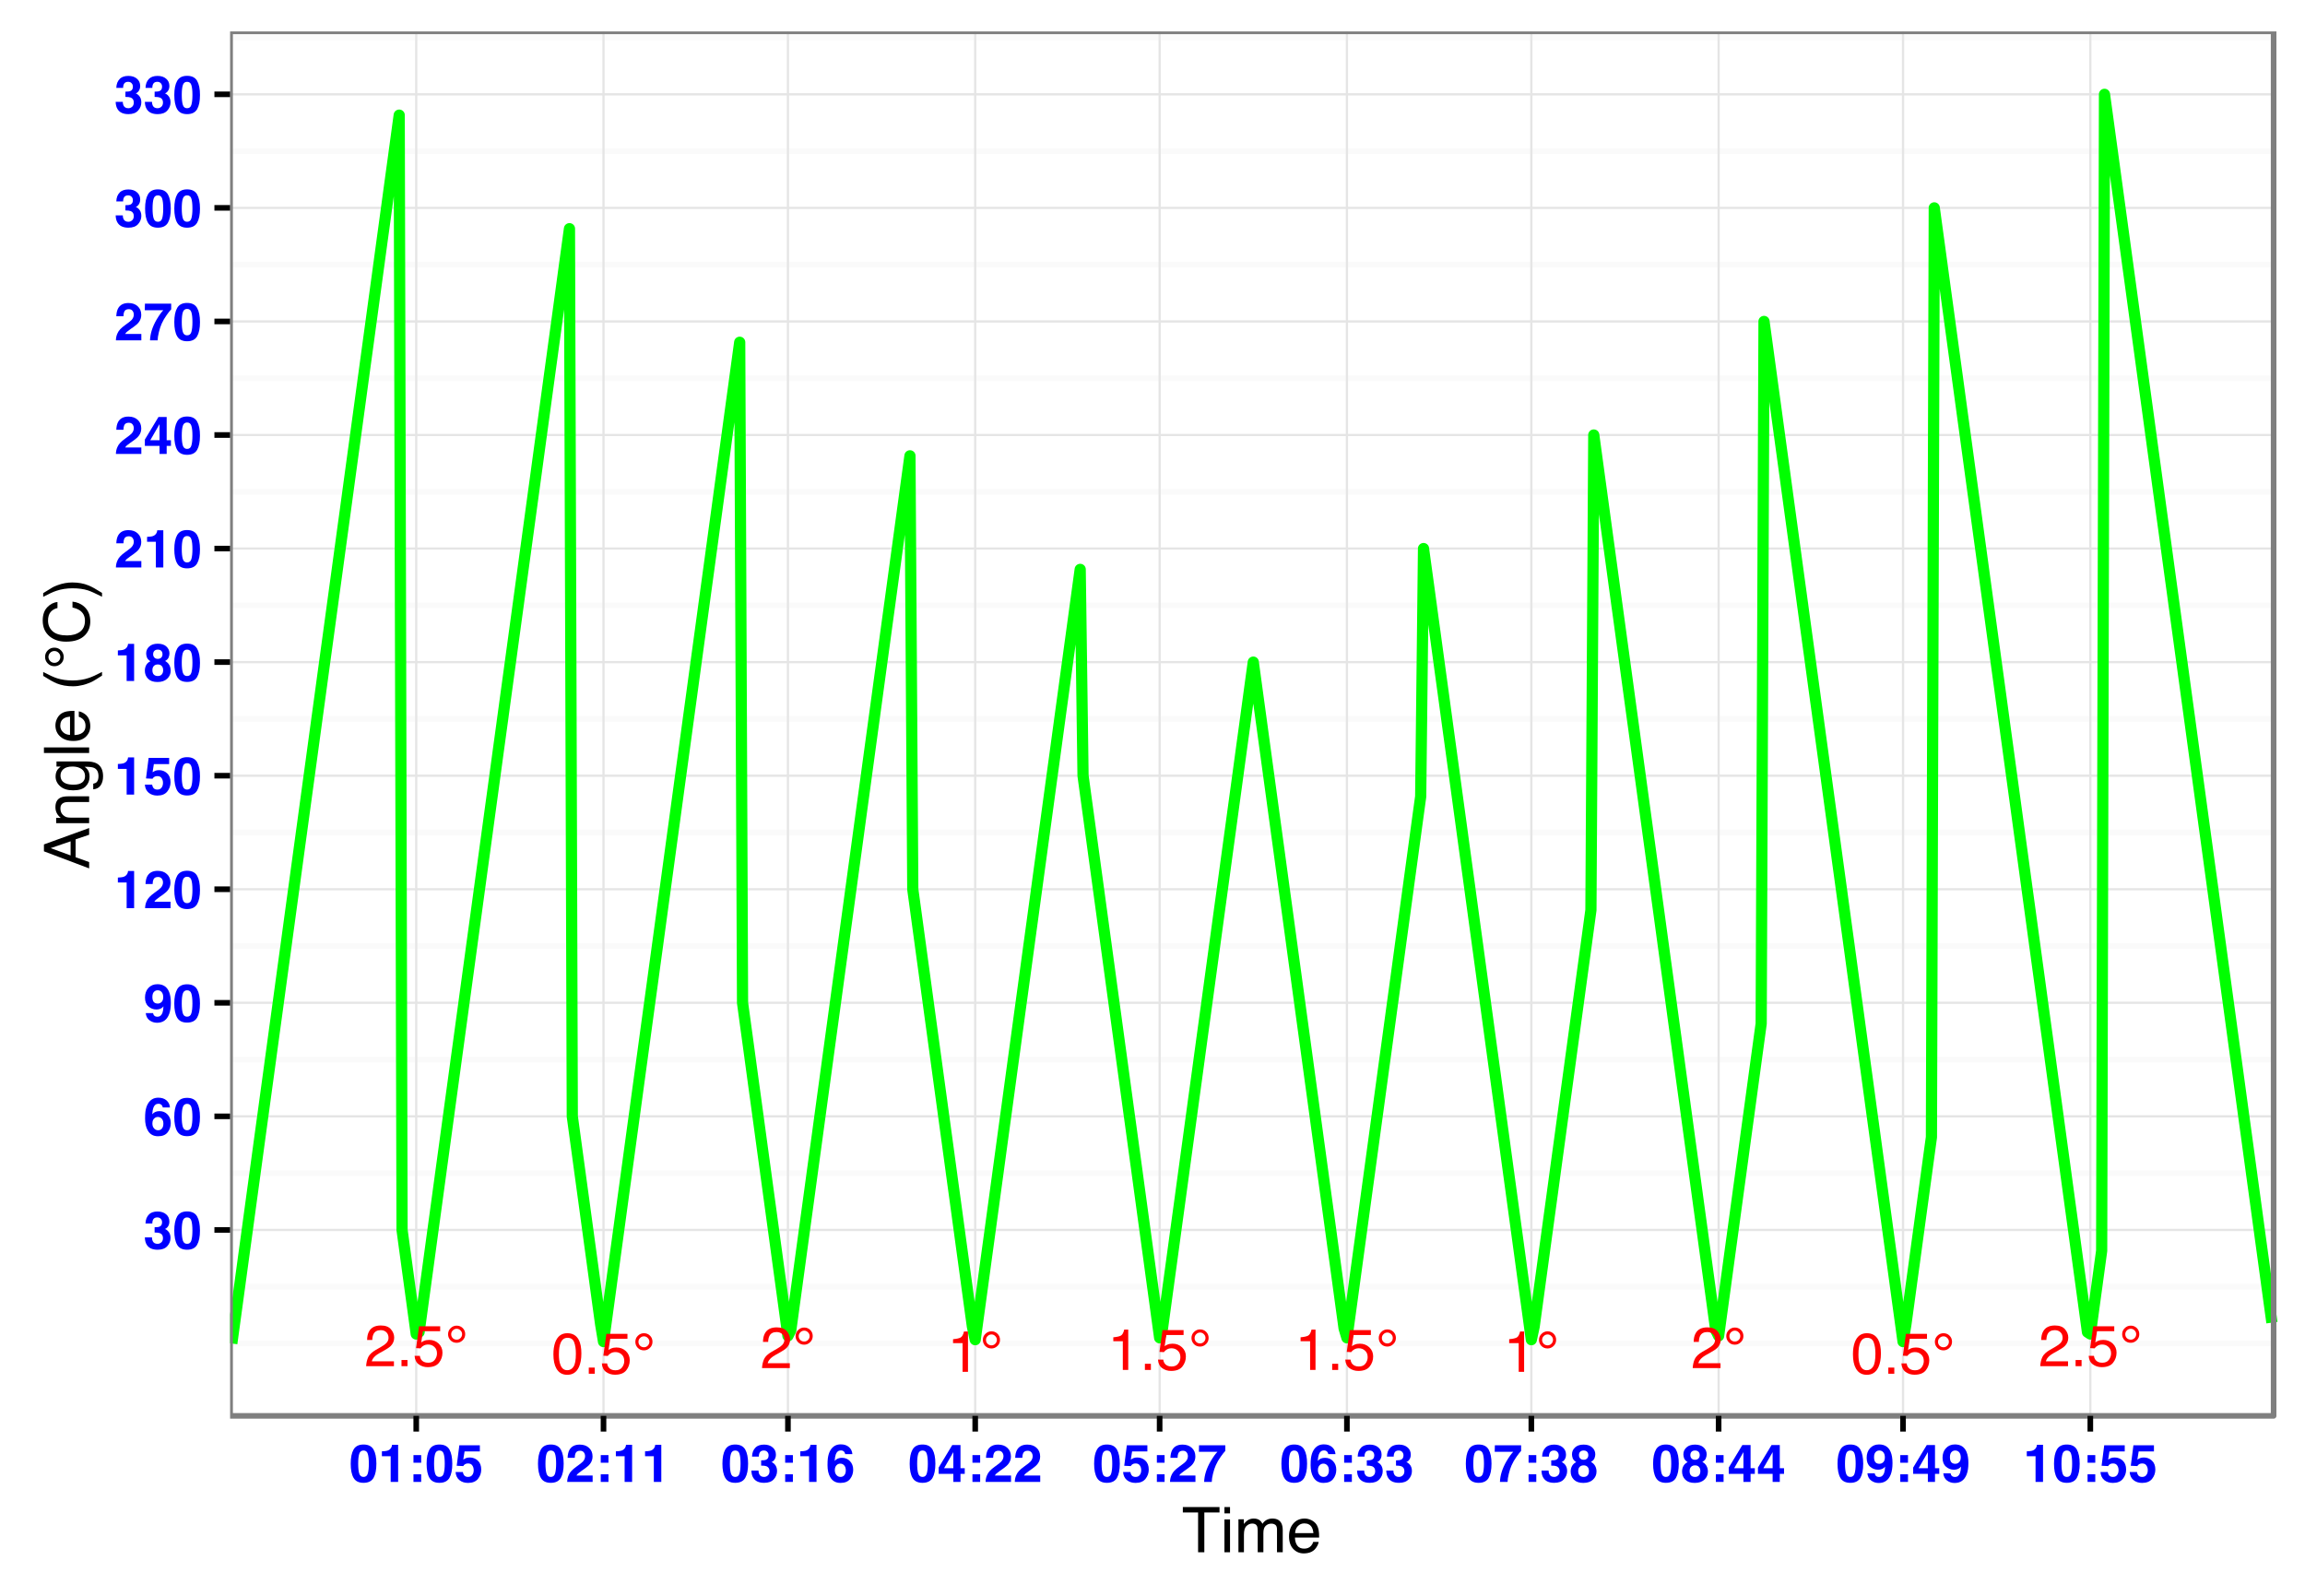 <?xml version="1.0" encoding="UTF-8"?>
<svg xmlns="http://www.w3.org/2000/svg" xmlns:xlink="http://www.w3.org/1999/xlink" width="439pt" height="304pt" viewBox="0 0 439 304" version="1.1">
<defs>
<g>
<symbol overflow="visible" id="glyph0-0">
<path style="stroke:none;" d="M 0.359 0 L 0.359 -7.922 L 6.641 -7.922 L 6.641 0 Z M 5.656 -1 L 5.656 -6.938 L 1.344 -6.938 L 1.344 -1 Z "/>
</symbol>
<symbol overflow="visible" id="glyph0-1">
<path style="stroke:none;" d="M 0.344 0 C 0.383 -0.664 0.52 -1.242 0.75 -1.734 C 0.988 -2.223 1.457 -2.672 2.156 -3.078 L 3.188 -3.672 C 3.656 -3.941 3.984 -4.176 4.172 -4.375 C 4.461 -4.664 4.609 -5.004 4.609 -5.391 C 4.609 -5.836 4.473 -6.191 4.203 -6.453 C 3.93 -6.723 3.57 -6.859 3.125 -6.859 C 2.457 -6.859 2 -6.609 1.75 -6.109 C 1.613 -5.836 1.535 -5.461 1.516 -4.984 L 0.531 -4.984 C 0.539 -5.66 0.664 -6.207 0.906 -6.625 C 1.32 -7.375 2.066 -7.75 3.141 -7.75 C 4.016 -7.75 4.656 -7.508 5.062 -7.031 C 5.477 -6.551 5.688 -6.02 5.688 -5.438 C 5.688 -4.82 5.469 -4.289 5.031 -3.844 C 4.781 -3.594 4.328 -3.285 3.672 -2.922 L 2.938 -2.516 C 2.582 -2.316 2.305 -2.129 2.109 -1.953 C 1.742 -1.641 1.516 -1.297 1.422 -0.922 L 5.641 -0.922 L 5.641 0 Z "/>
</symbol>
<symbol overflow="visible" id="glyph0-2">
<path style="stroke:none;" d="M 0.938 -1.172 L 2.078 -1.172 L 2.078 0 L 0.938 0 Z "/>
</symbol>
<symbol overflow="visible" id="glyph0-3">
<path style="stroke:none;" d="M 1.359 -1.969 C 1.43 -1.414 1.691 -1.031 2.141 -0.812 C 2.367 -0.707 2.633 -0.656 2.938 -0.656 C 3.508 -0.656 3.93 -0.836 4.203 -1.203 C 4.484 -1.578 4.625 -1.984 4.625 -2.422 C 4.625 -2.961 4.457 -3.379 4.125 -3.672 C 3.801 -3.973 3.41 -4.125 2.953 -4.125 C 2.617 -4.125 2.332 -4.055 2.094 -3.922 C 1.852 -3.797 1.648 -3.617 1.484 -3.391 L 0.641 -3.438 L 1.219 -7.594 L 5.234 -7.594 L 5.234 -6.656 L 1.953 -6.656 L 1.625 -4.516 C 1.801 -4.648 1.973 -4.75 2.141 -4.812 C 2.422 -4.938 2.754 -5 3.141 -5 C 3.848 -5 4.445 -4.77 4.938 -4.312 C 5.426 -3.852 5.672 -3.273 5.672 -2.578 C 5.672 -1.848 5.445 -1.203 5 -0.641 C 4.551 -0.086 3.832 0.188 2.844 0.188 C 2.207 0.188 1.645 0.008 1.156 -0.344 C 0.676 -0.695 0.41 -1.238 0.359 -1.969 Z "/>
</symbol>
<symbol overflow="visible" id="glyph0-4">
<path style="stroke:none;" d="M 2.234 -7.719 C 2.691 -7.719 3.078 -7.562 3.391 -7.25 C 3.703 -6.938 3.859 -6.551 3.859 -6.094 C 3.859 -5.625 3.691 -5.234 3.359 -4.922 C 3.035 -4.609 2.66 -4.453 2.234 -4.453 C 1.754 -4.453 1.359 -4.613 1.047 -4.938 C 0.742 -5.27 0.594 -5.648 0.594 -6.078 C 0.594 -6.535 0.754 -6.922 1.078 -7.234 C 1.398 -7.555 1.785 -7.719 2.234 -7.719 Z M 1.188 -6.078 C 1.188 -5.797 1.285 -5.551 1.484 -5.344 C 1.691 -5.145 1.941 -5.047 2.234 -5.047 C 2.516 -5.047 2.754 -5.145 2.953 -5.344 C 3.16 -5.551 3.266 -5.801 3.266 -6.094 C 3.266 -6.375 3.16 -6.613 2.953 -6.812 C 2.754 -7.02 2.516 -7.125 2.234 -7.125 C 1.953 -7.125 1.707 -7.02 1.5 -6.812 C 1.289 -6.613 1.188 -6.367 1.188 -6.078 Z "/>
</symbol>
<symbol overflow="visible" id="glyph0-5">
<path style="stroke:none;" d="M 2.984 -7.719 C 3.984 -7.719 4.707 -7.305 5.156 -6.484 C 5.5 -5.848 5.672 -4.977 5.672 -3.875 C 5.672 -2.82 5.516 -1.953 5.203 -1.266 C 4.754 -0.285 4.016 0.203 2.984 0.203 C 2.055 0.203 1.363 -0.195 0.906 -1 C 0.531 -1.664 0.344 -2.566 0.344 -3.703 C 0.344 -4.578 0.457 -5.332 0.688 -5.969 C 1.113 -7.133 1.879 -7.719 2.984 -7.719 Z M 2.984 -0.672 C 3.484 -0.672 3.879 -0.895 4.172 -1.344 C 4.473 -1.789 4.625 -2.617 4.625 -3.828 C 4.625 -4.711 4.516 -5.438 4.297 -6 C 4.086 -6.562 3.672 -6.844 3.047 -6.844 C 2.473 -6.844 2.051 -6.57 1.781 -6.031 C 1.52 -5.5 1.391 -4.711 1.391 -3.672 C 1.391 -2.879 1.477 -2.242 1.656 -1.766 C 1.906 -1.035 2.348 -0.672 2.984 -0.672 Z "/>
</symbol>
<symbol overflow="visible" id="glyph0-6">
<path style="stroke:none;" d="M 1.062 -5.469 L 1.062 -6.219 C 1.758 -6.281 2.242 -6.391 2.516 -6.547 C 2.797 -6.711 3.004 -7.094 3.141 -7.688 L 3.906 -7.688 L 3.906 0 L 2.875 0 L 2.875 -5.469 Z "/>
</symbol>
<symbol overflow="visible" id="glyph1-0">
<path style="stroke:none;" d="M 0.75 0 L 0.75 -7.203 L 6.547 -7.203 L 6.547 0 Z M 5.656 -0.906 L 5.656 -6.297 L 1.656 -6.297 L 1.656 -0.906 Z "/>
</symbol>
<symbol overflow="visible" id="glyph1-1">
<path style="stroke:none;" d="M 1.625 -2.172 C 1.625 -1.891 1.672 -1.656 1.766 -1.469 C 1.93 -1.125 2.238 -0.953 2.688 -0.953 C 2.957 -0.953 3.195 -1.047 3.406 -1.234 C 3.613 -1.422 3.719 -1.691 3.719 -2.047 C 3.719 -2.516 3.523 -2.828 3.141 -2.984 C 2.93 -3.066 2.594 -3.109 2.125 -3.109 L 2.125 -4.109 C 2.582 -4.109 2.898 -4.148 3.078 -4.234 C 3.391 -4.367 3.547 -4.645 3.547 -5.062 C 3.547 -5.332 3.461 -5.551 3.297 -5.719 C 3.141 -5.895 2.922 -5.984 2.641 -5.984 C 2.305 -5.984 2.062 -5.879 1.906 -5.672 C 1.758 -5.461 1.688 -5.18 1.688 -4.828 L 0.391 -4.828 C 0.398 -5.18 0.461 -5.516 0.578 -5.828 C 0.691 -6.109 0.867 -6.367 1.109 -6.609 C 1.285 -6.766 1.5 -6.883 1.75 -6.969 C 2.008 -7.062 2.32 -7.109 2.688 -7.109 C 3.363 -7.109 3.906 -6.93 4.312 -6.578 C 4.727 -6.234 4.938 -5.77 4.938 -5.188 C 4.938 -4.77 4.816 -4.414 4.578 -4.125 C 4.422 -3.945 4.254 -3.828 4.078 -3.766 C 4.203 -3.766 4.383 -3.656 4.625 -3.438 C 4.977 -3.102 5.156 -2.648 5.156 -2.078 C 5.156 -1.484 4.945 -0.957 4.531 -0.5 C 4.125 -0.051 3.516 0.172 2.703 0.172 C 1.691 0.172 0.992 -0.156 0.609 -0.812 C 0.398 -1.156 0.285 -1.609 0.266 -2.172 Z "/>
</symbol>
<symbol overflow="visible" id="glyph1-2">
<path style="stroke:none;" d="M 1.734 -3.469 C 1.734 -2.656 1.801 -2.031 1.938 -1.594 C 2.07 -1.164 2.344 -0.953 2.75 -0.953 C 3.164 -0.953 3.438 -1.164 3.562 -1.594 C 3.695 -2.031 3.766 -2.656 3.766 -3.469 C 3.766 -4.32 3.695 -4.953 3.562 -5.359 C 3.438 -5.773 3.164 -5.984 2.75 -5.984 C 2.344 -5.984 2.07 -5.773 1.938 -5.359 C 1.801 -4.953 1.734 -4.32 1.734 -3.469 Z M 2.75 -7.125 C 3.656 -7.125 4.289 -6.805 4.656 -6.172 C 5.02 -5.535 5.203 -4.633 5.203 -3.469 C 5.203 -2.301 5.02 -1.398 4.656 -0.766 C 4.289 -0.141 3.656 0.172 2.75 0.172 C 1.852 0.172 1.223 -0.141 0.859 -0.766 C 0.492 -1.398 0.312 -2.301 0.312 -3.469 C 0.312 -4.633 0.492 -5.535 0.859 -6.172 C 1.223 -6.805 1.852 -7.125 2.75 -7.125 Z "/>
</symbol>
<symbol overflow="visible" id="glyph1-3">
<path style="stroke:none;" d="M 1.703 -2.234 C 1.703 -1.859 1.805 -1.551 2.016 -1.312 C 2.223 -1.07 2.484 -0.953 2.797 -0.953 C 3.109 -0.953 3.352 -1.066 3.531 -1.297 C 3.707 -1.523 3.797 -1.828 3.797 -2.203 C 3.797 -2.617 3.691 -2.938 3.484 -3.156 C 3.285 -3.375 3.039 -3.484 2.75 -3.484 C 2.508 -3.484 2.301 -3.41 2.125 -3.266 C 1.844 -3.055 1.703 -2.711 1.703 -2.234 Z M 3.672 -5.297 C 3.672 -5.41 3.625 -5.535 3.531 -5.672 C 3.383 -5.891 3.16 -6 2.859 -6 C 2.398 -6 2.078 -5.75 1.891 -5.25 C 1.785 -4.969 1.711 -4.551 1.672 -4 C 1.848 -4.207 2.051 -4.359 2.281 -4.453 C 2.508 -4.547 2.77 -4.594 3.062 -4.594 C 3.688 -4.594 4.195 -4.379 4.594 -3.953 C 5 -3.523 5.203 -2.977 5.203 -2.312 C 5.203 -1.656 5.004 -1.07 4.609 -0.562 C 4.223 -0.062 3.613 0.188 2.781 0.188 C 1.883 0.188 1.227 -0.188 0.812 -0.938 C 0.477 -1.52 0.312 -2.27 0.312 -3.188 C 0.312 -3.727 0.332 -4.164 0.375 -4.5 C 0.457 -5.102 0.617 -5.609 0.859 -6.016 C 1.055 -6.359 1.316 -6.633 1.641 -6.844 C 1.973 -7.051 2.367 -7.156 2.828 -7.156 C 3.484 -7.156 4.004 -6.984 4.391 -6.641 C 4.785 -6.305 5.004 -5.859 5.047 -5.297 Z "/>
</symbol>
<symbol overflow="visible" id="glyph1-4">
<path style="stroke:none;" d="M 0.297 -4.594 C 0.297 -5.352 0.516 -5.969 0.953 -6.438 C 1.391 -6.906 1.957 -7.141 2.656 -7.141 C 3.738 -7.141 4.477 -6.66 4.875 -5.703 C 5.102 -5.16 5.219 -4.453 5.219 -3.578 C 5.219 -2.723 5.109 -2.008 4.891 -1.438 C 4.473 -0.344 3.707 0.203 2.594 0.203 C 2.062 0.203 1.582 0.047 1.156 -0.266 C 0.738 -0.578 0.5 -1.035 0.438 -1.641 L 1.828 -1.641 C 1.859 -1.43 1.945 -1.258 2.094 -1.125 C 2.238 -1 2.426 -0.938 2.656 -0.938 C 3.113 -0.938 3.438 -1.191 3.625 -1.703 C 3.727 -1.984 3.789 -2.391 3.812 -2.922 C 3.688 -2.766 3.551 -2.645 3.406 -2.562 C 3.145 -2.406 2.828 -2.328 2.453 -2.328 C 1.891 -2.328 1.391 -2.52 0.953 -2.906 C 0.516 -3.289 0.297 -3.852 0.297 -4.594 Z M 2.75 -3.453 C 2.945 -3.453 3.129 -3.508 3.297 -3.625 C 3.609 -3.82 3.766 -4.172 3.766 -4.672 C 3.766 -5.078 3.672 -5.395 3.484 -5.625 C 3.297 -5.863 3.039 -5.984 2.719 -5.984 C 2.477 -5.984 2.273 -5.914 2.109 -5.781 C 1.836 -5.57 1.703 -5.219 1.703 -4.719 C 1.703 -4.301 1.785 -3.984 1.953 -3.766 C 2.129 -3.555 2.395 -3.453 2.75 -3.453 Z "/>
</symbol>
<symbol overflow="visible" id="glyph1-5">
<path style="stroke:none;" d="M 0.688 -4.891 L 0.688 -5.828 C 1.133 -5.848 1.441 -5.879 1.609 -5.922 C 1.891 -5.984 2.117 -6.109 2.297 -6.297 C 2.422 -6.422 2.516 -6.586 2.578 -6.797 C 2.609 -6.922 2.625 -7.016 2.625 -7.078 L 3.781 -7.078 L 3.781 0 L 2.359 0 L 2.359 -4.891 Z "/>
</symbol>
<symbol overflow="visible" id="glyph1-6">
<path style="stroke:none;" d="M 0.312 0 C 0.32 -0.508 0.43 -0.973 0.641 -1.391 C 0.836 -1.859 1.305 -2.359 2.047 -2.891 C 2.691 -3.348 3.109 -3.676 3.297 -3.875 C 3.578 -4.188 3.719 -4.523 3.719 -4.891 C 3.719 -5.191 3.633 -5.441 3.469 -5.641 C 3.312 -5.836 3.078 -5.938 2.766 -5.938 C 2.336 -5.938 2.051 -5.781 1.906 -5.469 C 1.812 -5.281 1.758 -4.988 1.75 -4.594 L 0.391 -4.594 C 0.41 -5.195 0.52 -5.688 0.719 -6.062 C 1.094 -6.758 1.754 -7.109 2.703 -7.109 C 3.441 -7.109 4.031 -6.898 4.469 -6.484 C 4.914 -6.078 5.141 -5.531 5.141 -4.844 C 5.141 -4.32 4.984 -3.859 4.672 -3.453 C 4.473 -3.18 4.141 -2.879 3.672 -2.547 L 3.109 -2.156 C 2.766 -1.906 2.523 -1.723 2.391 -1.609 C 2.266 -1.504 2.16 -1.375 2.078 -1.219 L 5.156 -1.219 L 5.156 0 Z "/>
</symbol>
<symbol overflow="visible" id="glyph1-7">
<path style="stroke:none;" d="M 1.656 -1.891 C 1.707 -1.586 1.812 -1.352 1.969 -1.188 C 2.125 -1.031 2.352 -0.953 2.656 -0.953 C 3 -0.953 3.258 -1.07 3.438 -1.312 C 3.625 -1.551 3.719 -1.859 3.719 -2.234 C 3.719 -2.586 3.629 -2.891 3.453 -3.141 C 3.285 -3.391 3.023 -3.516 2.672 -3.516 C 2.492 -3.516 2.348 -3.492 2.234 -3.453 C 2.016 -3.367 1.848 -3.223 1.734 -3.016 L 0.484 -3.078 L 0.984 -6.984 L 4.891 -6.984 L 4.891 -5.812 L 1.984 -5.812 L 1.734 -4.266 C 1.953 -4.398 2.117 -4.488 2.234 -4.531 C 2.441 -4.613 2.688 -4.656 2.969 -4.656 C 3.562 -4.656 4.07 -4.457 4.5 -4.062 C 4.938 -3.664 5.156 -3.094 5.156 -2.344 C 5.156 -1.688 4.945 -1.098 4.531 -0.578 C 4.113 -0.066 3.484 0.188 2.641 0.188 C 1.973 0.188 1.422 0.004 0.984 -0.359 C 0.555 -0.723 0.316 -1.234 0.266 -1.891 Z "/>
</symbol>
<symbol overflow="visible" id="glyph1-8">
<path style="stroke:none;" d="M 1.703 -2.062 C 1.703 -1.707 1.789 -1.43 1.969 -1.234 C 2.156 -1.047 2.41 -0.953 2.734 -0.953 C 3.047 -0.953 3.289 -1.047 3.469 -1.234 C 3.656 -1.43 3.75 -1.707 3.75 -2.062 C 3.75 -2.414 3.656 -2.688 3.469 -2.875 C 3.289 -3.062 3.047 -3.156 2.734 -3.156 C 2.422 -3.156 2.172 -3.062 1.984 -2.875 C 1.797 -2.688 1.703 -2.414 1.703 -2.062 Z M 0.266 -1.969 C 0.266 -2.363 0.352 -2.723 0.531 -3.047 C 0.719 -3.367 0.984 -3.609 1.328 -3.766 C 0.984 -3.992 0.758 -4.238 0.656 -4.5 C 0.562 -4.77 0.516 -5.02 0.516 -5.25 C 0.516 -5.77 0.707 -6.207 1.094 -6.562 C 1.477 -6.926 2.023 -7.109 2.734 -7.109 C 3.441 -7.109 3.988 -6.926 4.375 -6.562 C 4.758 -6.207 4.953 -5.77 4.953 -5.25 C 4.953 -5.02 4.898 -4.77 4.797 -4.5 C 4.691 -4.238 4.469 -4.008 4.125 -3.812 C 4.477 -3.625 4.742 -3.367 4.922 -3.047 C 5.098 -2.723 5.188 -2.363 5.188 -1.969 C 5.188 -1.363 4.961 -0.852 4.516 -0.438 C 4.078 -0.02 3.461 0.188 2.672 0.188 C 1.879 0.188 1.281 -0.02 0.875 -0.438 C 0.469 -0.852 0.266 -1.363 0.266 -1.969 Z M 1.844 -5.094 C 1.844 -4.844 1.922 -4.633 2.078 -4.469 C 2.234 -4.301 2.453 -4.219 2.734 -4.219 C 3.016 -4.219 3.234 -4.301 3.391 -4.469 C 3.547 -4.633 3.625 -4.844 3.625 -5.094 C 3.625 -5.375 3.547 -5.594 3.391 -5.75 C 3.234 -5.906 3.016 -5.984 2.734 -5.984 C 2.453 -5.984 2.234 -5.906 2.078 -5.75 C 1.922 -5.594 1.844 -5.375 1.844 -5.094 Z "/>
</symbol>
<symbol overflow="visible" id="glyph1-9">
<path style="stroke:none;" d="M 5.234 -1.531 L 4.422 -1.531 L 4.422 0 L 3.062 0 L 3.062 -1.531 L 0.266 -1.531 L 0.266 -2.734 L 2.859 -7.031 L 4.422 -7.031 L 4.422 -2.609 L 5.234 -2.609 Z M 3.062 -2.609 L 3.062 -5.672 L 1.297 -2.609 Z "/>
</symbol>
<symbol overflow="visible" id="glyph1-10">
<path style="stroke:none;" d="M 5.281 -5.906 C 5.07 -5.695 4.781 -5.328 4.406 -4.797 C 4.031 -4.273 3.719 -3.734 3.469 -3.172 C 3.27 -2.734 3.094 -2.195 2.938 -1.562 C 2.781 -0.926 2.703 -0.406 2.703 0 L 1.25 0 C 1.289 -1.27 1.707 -2.586 2.5 -3.953 C 3.008 -4.805 3.438 -5.398 3.781 -5.734 L 0.25 -5.734 L 0.281 -6.984 L 5.281 -6.984 Z "/>
</symbol>
<symbol overflow="visible" id="glyph1-11">
<path style="stroke:none;" d="M 1.141 -5.109 L 2.609 -5.109 L 2.609 -3.656 L 1.141 -3.656 Z M 1.141 -1.453 L 2.609 -1.453 L 2.609 0 L 1.141 0 Z "/>
</symbol>
<symbol overflow="visible" id="glyph2-0">
<path style="stroke:none;" d="M 0.391 0 L 0.391 -8.609 L 7.219 -8.609 L 7.219 0 Z M 6.141 -1.078 L 6.141 -7.531 L 1.469 -7.531 L 1.469 -1.078 Z "/>
</symbol>
<symbol overflow="visible" id="glyph2-1">
<path style="stroke:none;" d="M 7.172 -8.609 L 7.172 -7.578 L 4.281 -7.578 L 4.281 0 L 3.094 0 L 3.094 -7.578 L 0.188 -7.578 L 0.188 -8.609 Z "/>
</symbol>
<symbol overflow="visible" id="glyph2-2">
<path style="stroke:none;" d="M 0.781 -6.25 L 1.844 -6.25 L 1.844 0 L 0.781 0 Z M 0.781 -8.609 L 1.844 -8.609 L 1.844 -7.406 L 0.781 -7.406 Z "/>
</symbol>
<symbol overflow="visible" id="glyph2-3">
<path style="stroke:none;" d="M 0.781 -6.281 L 1.812 -6.281 L 1.812 -5.391 C 2.062 -5.691 2.289 -5.914 2.5 -6.062 C 2.844 -6.301 3.238 -6.422 3.688 -6.422 C 4.188 -6.422 4.586 -6.297 4.891 -6.047 C 5.055 -5.91 5.211 -5.703 5.359 -5.422 C 5.586 -5.766 5.859 -6.016 6.172 -6.172 C 6.492 -6.336 6.852 -6.422 7.25 -6.422 C 8.094 -6.422 8.664 -6.113 8.969 -5.5 C 9.133 -5.176 9.219 -4.734 9.219 -4.172 L 9.219 0 L 8.125 0 L 8.125 -4.359 C 8.125 -4.773 8.02 -5.062 7.812 -5.219 C 7.602 -5.375 7.348 -5.453 7.047 -5.453 C 6.629 -5.453 6.27 -5.312 5.969 -5.031 C 5.676 -4.758 5.531 -4.301 5.531 -3.656 L 5.531 0 L 4.453 0 L 4.453 -4.094 C 4.453 -4.52 4.398 -4.832 4.297 -5.031 C 4.141 -5.32 3.844 -5.469 3.406 -5.469 C 3.008 -5.469 2.645 -5.312 2.312 -5 C 1.988 -4.695 1.828 -4.141 1.828 -3.328 L 1.828 0 L 0.781 0 Z "/>
</symbol>
<symbol overflow="visible" id="glyph2-4">
<path style="stroke:none;" d="M 3.391 -6.422 C 3.836 -6.422 4.27 -6.316 4.688 -6.109 C 5.102 -5.898 5.422 -5.629 5.641 -5.297 C 5.848 -4.973 5.988 -4.602 6.062 -4.188 C 6.125 -3.895 6.156 -3.43 6.156 -2.797 L 1.547 -2.797 C 1.566 -2.16 1.719 -1.648 2 -1.266 C 2.281 -0.879 2.719 -0.688 3.312 -0.688 C 3.863 -0.688 4.301 -0.867 4.625 -1.234 C 4.812 -1.441 4.945 -1.688 5.031 -1.969 L 6.062 -1.969 C 6.039 -1.738 5.953 -1.484 5.797 -1.203 C 5.641 -0.922 5.469 -0.688 5.281 -0.5 C 4.957 -0.188 4.555 0.02 4.078 0.125 C 3.828 0.188 3.539 0.219 3.219 0.219 C 2.438 0.219 1.773 -0.062 1.234 -0.625 C 0.691 -1.195 0.422 -1.992 0.422 -3.016 C 0.422 -4.023 0.691 -4.844 1.234 -5.469 C 1.785 -6.102 2.504 -6.422 3.391 -6.422 Z M 5.062 -3.641 C 5.02 -4.098 4.922 -4.461 4.766 -4.734 C 4.484 -5.242 4.004 -5.5 3.328 -5.5 C 2.836 -5.5 2.426 -5.32 2.094 -4.969 C 1.77 -4.625 1.598 -4.18 1.578 -3.641 Z M 3.281 -6.422 Z "/>
</symbol>
<symbol overflow="visible" id="glyph3-0">
<path style="stroke:none;" d="M 0 -0.391 L -8.609 -0.391 L -8.609 -7.219 L 0 -7.219 Z M -1.078 -6.141 L -7.531 -6.141 L -7.531 -1.469 L -1.078 -1.469 Z "/>
</symbol>
<symbol overflow="visible" id="glyph3-1">
<path style="stroke:none;" d="M -3.531 -5.328 L -7.328 -4.031 L -3.531 -2.641 Z M -8.609 -3.422 L -8.609 -4.734 L 0 -7.859 L 0 -6.578 L -2.578 -5.703 L -2.578 -2.297 L 0 -1.375 L 0 -0.172 Z M -8.609 -4.016 Z "/>
</symbol>
<symbol overflow="visible" id="glyph3-2">
<path style="stroke:none;" d="M -6.281 -0.781 L -6.281 -1.781 L -5.391 -1.781 C -5.754 -2.07 -6.016 -2.383 -6.172 -2.719 C -6.336 -3.051 -6.422 -3.422 -6.422 -3.828 C -6.422 -4.711 -6.109 -5.312 -5.484 -5.625 C -5.141 -5.801 -4.656 -5.891 -4.031 -5.891 L 0 -5.891 L 0 -4.812 L -3.953 -4.812 C -4.336 -4.812 -4.645 -4.754 -4.875 -4.641 C -5.27 -4.453 -5.469 -4.113 -5.469 -3.625 C -5.469 -3.375 -5.441 -3.172 -5.391 -3.016 C -5.305 -2.723 -5.133 -2.469 -4.875 -2.25 C -4.664 -2.07 -4.453 -1.957 -4.234 -1.906 C -4.016 -1.852 -3.695 -1.828 -3.281 -1.828 L 0 -1.828 L 0 -0.781 Z M -6.422 -3.25 Z "/>
</symbol>
<symbol overflow="visible" id="glyph3-3">
<path style="stroke:none;" d="M -6.391 -2.984 C -6.391 -3.484 -6.27 -3.914 -6.031 -4.281 C -5.883 -4.477 -5.68 -4.68 -5.422 -4.891 L -6.219 -4.891 L -6.219 -5.859 L -0.516 -5.859 C 0.285 -5.859 0.914 -5.742 1.375 -5.516 C 2.227 -5.078 2.656 -4.25 2.656 -3.031 C 2.656 -2.352 2.504 -1.785 2.203 -1.328 C 1.898 -0.867 1.426 -0.609 0.781 -0.547 L 0.781 -1.625 C 1.062 -1.676 1.281 -1.773 1.438 -1.922 C 1.664 -2.16 1.781 -2.535 1.781 -3.047 C 1.781 -3.859 1.492 -4.391 0.922 -4.641 C 0.586 -4.785 -0.008 -4.852 -0.875 -4.844 C -0.551 -4.633 -0.312 -4.379 -0.156 -4.078 C 0 -3.785 0.078 -3.395 0.078 -2.906 C 0.078 -2.227 -0.16 -1.633 -0.641 -1.125 C -1.129 -0.613 -1.93 -0.359 -3.047 -0.359 C -4.098 -0.359 -4.914 -0.613 -5.5 -1.125 C -6.094 -1.645 -6.391 -2.266 -6.391 -2.984 Z M -3.172 -4.891 C -3.941 -4.891 -4.516 -4.727 -4.891 -4.406 C -5.266 -4.082 -5.453 -3.676 -5.453 -3.188 C -5.453 -2.438 -5.102 -1.926 -4.406 -1.656 C -4.039 -1.508 -3.555 -1.438 -2.953 -1.438 C -2.242 -1.438 -1.703 -1.578 -1.328 -1.859 C -0.961 -2.148 -0.781 -2.539 -0.781 -3.031 C -0.781 -3.789 -1.125 -4.32 -1.812 -4.625 C -2.195 -4.801 -2.648 -4.891 -3.172 -4.891 Z M -6.422 -3.109 Z "/>
</symbol>
<symbol overflow="visible" id="glyph3-4">
<path style="stroke:none;" d="M -8.609 -0.797 L -8.609 -1.859 L 0 -1.859 L 0 -0.797 Z "/>
</symbol>
<symbol overflow="visible" id="glyph3-5">
<path style="stroke:none;" d="M -6.422 -3.391 C -6.422 -3.836 -6.316 -4.27 -6.109 -4.688 C -5.898 -5.102 -5.629 -5.422 -5.297 -5.641 C -4.973 -5.848 -4.602 -5.988 -4.188 -6.062 C -3.895 -6.125 -3.43 -6.156 -2.797 -6.156 L -2.797 -1.547 C -2.16 -1.566 -1.648 -1.719 -1.266 -2 C -0.879 -2.281 -0.688 -2.719 -0.688 -3.312 C -0.688 -3.863 -0.867 -4.301 -1.234 -4.625 C -1.441 -4.812 -1.688 -4.945 -1.969 -5.031 L -1.969 -6.062 C -1.738 -6.039 -1.484 -5.953 -1.203 -5.797 C -0.922 -5.641 -0.688 -5.469 -0.5 -5.281 C -0.188 -4.957 0.02 -4.555 0.125 -4.078 C 0.188 -3.828 0.219 -3.539 0.219 -3.219 C 0.219 -2.438 -0.062 -1.773 -0.625 -1.234 C -1.195 -0.691 -1.992 -0.422 -3.016 -0.422 C -4.023 -0.422 -4.844 -0.691 -5.469 -1.234 C -6.102 -1.785 -6.422 -2.504 -6.422 -3.391 Z M -3.641 -5.062 C -4.098 -5.02 -4.461 -4.922 -4.734 -4.766 C -5.242 -4.484 -5.5 -4.004 -5.5 -3.328 C -5.5 -2.836 -5.32 -2.426 -4.969 -2.094 C -4.625 -1.77 -4.18 -1.598 -3.641 -1.578 Z M -6.422 -3.281 Z "/>
</symbol>
<symbol overflow="visible" id="glyph3-6">
<path style="stroke:none;" d=""/>
</symbol>
<symbol overflow="visible" id="glyph3-7">
<path style="stroke:none;" d="M -8.75 -3.547 C -7.562 -2.93 -6.688 -2.535 -6.125 -2.359 C -5.258 -2.078 -4.27 -1.938 -3.156 -1.938 C -2.02 -1.938 -0.984 -2.098 -0.047 -2.422 C 0.535 -2.609 1.367 -2.988 2.453 -3.562 L 2.453 -2.859 C 1.555 -2.285 0.984 -1.93 0.734 -1.797 C 0.492 -1.66 0.16 -1.516 -0.266 -1.359 C -0.836 -1.141 -1.453 -0.984 -2.109 -0.891 C -2.453 -0.848 -2.773 -0.828 -3.078 -0.828 C -4.234 -0.828 -5.266 -1.008 -6.172 -1.375 C -6.742 -1.602 -7.602 -2.082 -8.75 -2.812 Z "/>
</symbol>
<symbol overflow="visible" id="glyph3-8">
<path style="stroke:none;" d="M -8.391 -2.422 C -8.391 -2.922 -8.219 -3.336 -7.875 -3.672 C -7.531 -4.016 -7.113 -4.188 -6.625 -4.188 C -6.113 -4.188 -5.688 -4.008 -5.344 -3.656 C -5.008 -3.301 -4.844 -2.891 -4.844 -2.422 C -4.844 -1.898 -5.02 -1.473 -5.375 -1.141 C -5.727 -0.816 -6.141 -0.656 -6.609 -0.656 C -7.109 -0.656 -7.531 -0.828 -7.875 -1.172 C -8.219 -1.523 -8.391 -1.941 -8.391 -2.422 Z M -6.609 -1.297 C -6.305 -1.297 -6.039 -1.406 -5.812 -1.625 C -5.594 -1.844 -5.484 -2.109 -5.484 -2.422 C -5.484 -2.723 -5.594 -2.984 -5.812 -3.203 C -6.031 -3.43 -6.301 -3.547 -6.625 -3.547 C -6.926 -3.547 -7.188 -3.438 -7.406 -3.219 C -7.633 -3 -7.75 -2.734 -7.75 -2.422 C -7.75 -2.117 -7.633 -1.852 -7.406 -1.625 C -7.188 -1.406 -6.922 -1.297 -6.609 -1.297 Z "/>
</symbol>
<symbol overflow="visible" id="glyph3-9">
<path style="stroke:none;" d="M -8.844 -4.547 C -8.844 -5.629 -8.555 -6.473 -7.984 -7.078 C -7.41 -7.68 -6.758 -8.016 -6.031 -8.078 L -6.031 -6.938 C -6.582 -6.812 -7.02 -6.555 -7.344 -6.172 C -7.664 -5.785 -7.828 -5.242 -7.828 -4.547 C -7.828 -3.703 -7.531 -3.02 -6.938 -2.5 C -6.344 -1.977 -5.43 -1.719 -4.203 -1.719 C -3.191 -1.719 -2.367 -1.953 -1.734 -2.422 C -1.109 -2.891 -0.797 -3.594 -0.797 -4.531 C -0.797 -5.383 -1.129 -6.039 -1.797 -6.5 C -2.141 -6.727 -2.598 -6.906 -3.172 -7.031 L -3.172 -8.156 C -2.266 -8.062 -1.504 -7.727 -0.891 -7.156 C -0.148 -6.469 0.219 -5.547 0.219 -4.391 C 0.219 -3.391 -0.082 -2.551 -0.688 -1.875 C -1.488 -0.977 -2.723 -0.531 -4.391 -0.531 C -5.66 -0.531 -6.703 -0.863 -7.516 -1.531 C -8.398 -2.258 -8.844 -3.266 -8.844 -4.547 Z M -8.844 -4.312 Z "/>
</symbol>
<symbol overflow="visible" id="glyph3-10">
<path style="stroke:none;" d="M 2.453 -0.422 C 1.242 -1.035 0.359 -1.438 -0.203 -1.625 C -1.035 -1.895 -2.02 -2.031 -3.156 -2.031 C -4.281 -2.031 -5.312 -1.867 -6.25 -1.547 C -6.832 -1.359 -7.664 -0.977 -8.75 -0.406 L -8.75 -1.109 C -7.789 -1.711 -7.195 -2.078 -6.969 -2.203 C -6.75 -2.328 -6.441 -2.461 -6.047 -2.609 C -5.555 -2.797 -5.07 -2.93 -4.594 -3.016 C -4.113 -3.098 -3.656 -3.141 -3.219 -3.141 C -2.062 -3.141 -1.031 -2.953 -0.125 -2.578 C 0.457 -2.348 1.316 -1.875 2.453 -1.156 Z "/>
</symbol>
</g>
<clipPath id="clip1">
  <path d="M 43.824 5.977 L 434 5.977 L 434 270 L 43.824 270 Z "/>
</clipPath>
<clipPath id="clip2">
  <path d="M 43.824 255 L 434 255 L 434 257 L 43.824 257 Z "/>
</clipPath>
<clipPath id="clip3">
  <path d="M 43.824 244 L 434 244 L 434 246 L 43.824 246 Z "/>
</clipPath>
<clipPath id="clip4">
  <path d="M 43.824 222 L 434 222 L 434 224 L 43.824 224 Z "/>
</clipPath>
<clipPath id="clip5">
  <path d="M 43.824 201 L 434 201 L 434 203 L 43.824 203 Z "/>
</clipPath>
<clipPath id="clip6">
  <path d="M 43.824 179 L 434 179 L 434 181 L 43.824 181 Z "/>
</clipPath>
<clipPath id="clip7">
  <path d="M 43.824 158 L 434 158 L 434 160 L 43.824 160 Z "/>
</clipPath>
<clipPath id="clip8">
  <path d="M 43.824 136 L 434 136 L 434 138 L 43.824 138 Z "/>
</clipPath>
<clipPath id="clip9">
  <path d="M 43.824 114 L 434 114 L 434 116 L 43.824 116 Z "/>
</clipPath>
<clipPath id="clip10">
  <path d="M 43.824 93 L 434 93 L 434 95 L 43.824 95 Z "/>
</clipPath>
<clipPath id="clip11">
  <path d="M 43.824 71 L 434 71 L 434 73 L 43.824 73 Z "/>
</clipPath>
<clipPath id="clip12">
  <path d="M 43.824 49 L 434 49 L 434 51 L 43.824 51 Z "/>
</clipPath>
<clipPath id="clip13">
  <path d="M 43.824 28 L 434 28 L 434 30 L 43.824 30 Z "/>
</clipPath>
<clipPath id="clip14">
  <path d="M 43.824 6 L 434 6 L 434 8 L 43.824 8 Z "/>
</clipPath>
<clipPath id="clip15">
  <path d="M 43.824 234 L 434 234 L 434 235 L 43.824 235 Z "/>
</clipPath>
<clipPath id="clip16">
  <path d="M 43.824 212 L 434 212 L 434 213 L 43.824 213 Z "/>
</clipPath>
<clipPath id="clip17">
  <path d="M 43.824 190 L 434 190 L 434 192 L 43.824 192 Z "/>
</clipPath>
<clipPath id="clip18">
  <path d="M 43.824 169 L 434 169 L 434 170 L 43.824 170 Z "/>
</clipPath>
<clipPath id="clip19">
  <path d="M 43.824 147 L 434 147 L 434 148 L 43.824 148 Z "/>
</clipPath>
<clipPath id="clip20">
  <path d="M 43.824 125 L 434 125 L 434 127 L 43.824 127 Z "/>
</clipPath>
<clipPath id="clip21">
  <path d="M 43.824 104 L 434 104 L 434 105 L 43.824 105 Z "/>
</clipPath>
<clipPath id="clip22">
  <path d="M 43.824 82 L 434 82 L 434 84 L 43.824 84 Z "/>
</clipPath>
<clipPath id="clip23">
  <path d="M 43.824 61 L 434 61 L 434 62 L 43.824 62 Z "/>
</clipPath>
<clipPath id="clip24">
  <path d="M 43.824 39 L 434 39 L 434 40 L 43.824 40 Z "/>
</clipPath>
<clipPath id="clip25">
  <path d="M 43.824 17 L 434 17 L 434 19 L 43.824 19 Z "/>
</clipPath>
<clipPath id="clip26">
  <path d="M 79 5.977 L 80 5.977 L 80 270 L 79 270 Z "/>
</clipPath>
<clipPath id="clip27">
  <path d="M 114 5.977 L 116 5.977 L 116 270 L 114 270 Z "/>
</clipPath>
<clipPath id="clip28">
  <path d="M 149 5.977 L 151 5.977 L 151 270 L 149 270 Z "/>
</clipPath>
<clipPath id="clip29">
  <path d="M 185 5.977 L 186 5.977 L 186 270 L 185 270 Z "/>
</clipPath>
<clipPath id="clip30">
  <path d="M 220 5.977 L 222 5.977 L 222 270 L 220 270 Z "/>
</clipPath>
<clipPath id="clip31">
  <path d="M 256 5.977 L 257 5.977 L 257 270 L 256 270 Z "/>
</clipPath>
<clipPath id="clip32">
  <path d="M 291 5.977 L 292 5.977 L 292 270 L 291 270 Z "/>
</clipPath>
<clipPath id="clip33">
  <path d="M 327 5.977 L 328 5.977 L 328 270 L 327 270 Z "/>
</clipPath>
<clipPath id="clip34">
  <path d="M 362 5.977 L 363 5.977 L 363 270 L 362 270 Z "/>
</clipPath>
<clipPath id="clip35">
  <path d="M 397 5.977 L 399 5.977 L 399 270 L 397 270 Z "/>
</clipPath>
<clipPath id="clip36">
  <path d="M 43.824 16 L 434 16 L 434 257 L 43.824 257 Z "/>
</clipPath>
<clipPath id="clip37">
  <path d="M 43.824 5.977 L 434 5.977 L 434 270.656 L 43.824 270.656 Z "/>
</clipPath>
</defs>
<g id="surface11">
<rect x="0" y="0" width="439" height="304" style="fill:rgb(100%,100%,100%);fill-opacity:1;stroke:none;"/>
<rect x="0" y="0" width="439" height="304" style="fill:rgb(100%,100%,100%);fill-opacity:1;stroke:none;"/>
<path style="fill:none;stroke-width:1.067;stroke-linecap:round;stroke-linejoin:round;stroke:rgb(100%,100%,100%);stroke-opacity:1;stroke-miterlimit:10;" d="M 0 304 L 439 304 L 439 0 L 0 0 Z "/>
<g clip-path="url(#clip1)" clip-rule="nonzero">
<path style=" stroke:none;fill-rule:nonzero;fill:rgb(100%,100%,100%);fill-opacity:1;" d="M 43.824 269.656 L 433.023 269.656 L 433.023 5.977 L 43.824 5.977 Z "/>
</g>
<g clip-path="url(#clip2)" clip-rule="nonzero">
<path style="fill:none;stroke-width:1.067;stroke-linecap:butt;stroke-linejoin:round;stroke:rgb(98.039%,98.039%,98.039%);stroke-opacity:1;stroke-miterlimit:10;" d="M 43.824 255.871 L 433.023 255.871 "/>
</g>
<g clip-path="url(#clip3)" clip-rule="nonzero">
<path style="fill:none;stroke-width:1.067;stroke-linecap:butt;stroke-linejoin:round;stroke:rgb(98.039%,98.039%,98.039%);stroke-opacity:1;stroke-miterlimit:10;" d="M 43.824 245.055 L 433.023 245.055 "/>
</g>
<g clip-path="url(#clip4)" clip-rule="nonzero">
<path style="fill:none;stroke-width:1.067;stroke-linecap:butt;stroke-linejoin:round;stroke:rgb(98.039%,98.039%,98.039%);stroke-opacity:1;stroke-miterlimit:10;" d="M 43.824 223.426 L 433.023 223.426 "/>
</g>
<g clip-path="url(#clip5)" clip-rule="nonzero">
<path style="fill:none;stroke-width:1.067;stroke-linecap:butt;stroke-linejoin:round;stroke:rgb(98.039%,98.039%,98.039%);stroke-opacity:1;stroke-miterlimit:10;" d="M 43.824 201.801 L 433.023 201.801 "/>
</g>
<g clip-path="url(#clip6)" clip-rule="nonzero">
<path style="fill:none;stroke-width:1.067;stroke-linecap:butt;stroke-linejoin:round;stroke:rgb(98.039%,98.039%,98.039%);stroke-opacity:1;stroke-miterlimit:10;" d="M 43.824 180.172 L 433.023 180.172 "/>
</g>
<g clip-path="url(#clip7)" clip-rule="nonzero">
<path style="fill:none;stroke-width:1.067;stroke-linecap:butt;stroke-linejoin:round;stroke:rgb(98.039%,98.039%,98.039%);stroke-opacity:1;stroke-miterlimit:10;" d="M 43.824 158.543 L 433.023 158.543 "/>
</g>
<g clip-path="url(#clip8)" clip-rule="nonzero">
<path style="fill:none;stroke-width:1.067;stroke-linecap:butt;stroke-linejoin:round;stroke:rgb(98.039%,98.039%,98.039%);stroke-opacity:1;stroke-miterlimit:10;" d="M 43.824 136.918 L 433.023 136.918 "/>
</g>
<g clip-path="url(#clip9)" clip-rule="nonzero">
<path style="fill:none;stroke-width:1.067;stroke-linecap:butt;stroke-linejoin:round;stroke:rgb(98.039%,98.039%,98.039%);stroke-opacity:1;stroke-miterlimit:10;" d="M 43.824 115.289 L 433.023 115.289 "/>
</g>
<g clip-path="url(#clip10)" clip-rule="nonzero">
<path style="fill:none;stroke-width:1.067;stroke-linecap:butt;stroke-linejoin:round;stroke:rgb(98.039%,98.039%,98.039%);stroke-opacity:1;stroke-miterlimit:10;" d="M 43.824 93.66 L 433.023 93.66 "/>
</g>
<g clip-path="url(#clip11)" clip-rule="nonzero">
<path style="fill:none;stroke-width:1.067;stroke-linecap:butt;stroke-linejoin:round;stroke:rgb(98.039%,98.039%,98.039%);stroke-opacity:1;stroke-miterlimit:10;" d="M 43.824 72.031 L 433.023 72.031 "/>
</g>
<g clip-path="url(#clip12)" clip-rule="nonzero">
<path style="fill:none;stroke-width:1.067;stroke-linecap:butt;stroke-linejoin:round;stroke:rgb(98.039%,98.039%,98.039%);stroke-opacity:1;stroke-miterlimit:10;" d="M 43.824 50.406 L 433.023 50.406 "/>
</g>
<g clip-path="url(#clip13)" clip-rule="nonzero">
<path style="fill:none;stroke-width:1.067;stroke-linecap:butt;stroke-linejoin:round;stroke:rgb(98.039%,98.039%,98.039%);stroke-opacity:1;stroke-miterlimit:10;" d="M 43.824 28.777 L 433.023 28.777 "/>
</g>
<g clip-path="url(#clip14)" clip-rule="nonzero">
<path style="fill:none;stroke-width:1.067;stroke-linecap:butt;stroke-linejoin:round;stroke:rgb(98.039%,98.039%,98.039%);stroke-opacity:1;stroke-miterlimit:10;" d="M 43.824 7.148 L 433.023 7.148 "/>
</g>
<g clip-path="url(#clip15)" clip-rule="nonzero">
<path style="fill:none;stroke-width:0.427;stroke-linecap:butt;stroke-linejoin:round;stroke:rgb(89.804%,89.804%,89.804%);stroke-opacity:1;stroke-miterlimit:10;" d="M 43.824 234.242 L 433.023 234.242 "/>
</g>
<g clip-path="url(#clip16)" clip-rule="nonzero">
<path style="fill:none;stroke-width:0.427;stroke-linecap:butt;stroke-linejoin:round;stroke:rgb(89.804%,89.804%,89.804%);stroke-opacity:1;stroke-miterlimit:10;" d="M 43.824 212.613 L 433.023 212.613 "/>
</g>
<g clip-path="url(#clip17)" clip-rule="nonzero">
<path style="fill:none;stroke-width:0.427;stroke-linecap:butt;stroke-linejoin:round;stroke:rgb(89.804%,89.804%,89.804%);stroke-opacity:1;stroke-miterlimit:10;" d="M 43.824 190.984 L 433.023 190.984 "/>
</g>
<g clip-path="url(#clip18)" clip-rule="nonzero">
<path style="fill:none;stroke-width:0.427;stroke-linecap:butt;stroke-linejoin:round;stroke:rgb(89.804%,89.804%,89.804%);stroke-opacity:1;stroke-miterlimit:10;" d="M 43.824 169.359 L 433.023 169.359 "/>
</g>
<g clip-path="url(#clip19)" clip-rule="nonzero">
<path style="fill:none;stroke-width:0.427;stroke-linecap:butt;stroke-linejoin:round;stroke:rgb(89.804%,89.804%,89.804%);stroke-opacity:1;stroke-miterlimit:10;" d="M 43.824 147.73 L 433.023 147.73 "/>
</g>
<g clip-path="url(#clip20)" clip-rule="nonzero">
<path style="fill:none;stroke-width:0.427;stroke-linecap:butt;stroke-linejoin:round;stroke:rgb(89.804%,89.804%,89.804%);stroke-opacity:1;stroke-miterlimit:10;" d="M 43.824 126.102 L 433.023 126.102 "/>
</g>
<g clip-path="url(#clip21)" clip-rule="nonzero">
<path style="fill:none;stroke-width:0.427;stroke-linecap:butt;stroke-linejoin:round;stroke:rgb(89.804%,89.804%,89.804%);stroke-opacity:1;stroke-miterlimit:10;" d="M 43.824 104.473 L 433.023 104.473 "/>
</g>
<g clip-path="url(#clip22)" clip-rule="nonzero">
<path style="fill:none;stroke-width:0.427;stroke-linecap:butt;stroke-linejoin:round;stroke:rgb(89.804%,89.804%,89.804%);stroke-opacity:1;stroke-miterlimit:10;" d="M 43.824 82.848 L 433.023 82.848 "/>
</g>
<g clip-path="url(#clip23)" clip-rule="nonzero">
<path style="fill:none;stroke-width:0.427;stroke-linecap:butt;stroke-linejoin:round;stroke:rgb(89.804%,89.804%,89.804%);stroke-opacity:1;stroke-miterlimit:10;" d="M 43.824 61.219 L 433.023 61.219 "/>
</g>
<g clip-path="url(#clip24)" clip-rule="nonzero">
<path style="fill:none;stroke-width:0.427;stroke-linecap:butt;stroke-linejoin:round;stroke:rgb(89.804%,89.804%,89.804%);stroke-opacity:1;stroke-miterlimit:10;" d="M 43.824 39.59 L 433.023 39.59 "/>
</g>
<g clip-path="url(#clip25)" clip-rule="nonzero">
<path style="fill:none;stroke-width:0.427;stroke-linecap:butt;stroke-linejoin:round;stroke:rgb(89.804%,89.804%,89.804%);stroke-opacity:1;stroke-miterlimit:10;" d="M 43.824 17.965 L 433.023 17.965 "/>
</g>
<g clip-path="url(#clip26)" clip-rule="nonzero">
<path style="fill:none;stroke-width:0.427;stroke-linecap:butt;stroke-linejoin:round;stroke:rgb(89.804%,89.804%,89.804%);stroke-opacity:1;stroke-miterlimit:10;" d="M 79.273 269.656 L 79.273 5.977 "/>
</g>
<g clip-path="url(#clip27)" clip-rule="nonzero">
<path style="fill:none;stroke-width:0.427;stroke-linecap:butt;stroke-linejoin:round;stroke:rgb(89.804%,89.804%,89.804%);stroke-opacity:1;stroke-miterlimit:10;" d="M 114.941 269.656 L 114.941 5.977 "/>
</g>
<g clip-path="url(#clip28)" clip-rule="nonzero">
<path style="fill:none;stroke-width:0.427;stroke-linecap:butt;stroke-linejoin:round;stroke:rgb(89.804%,89.804%,89.804%);stroke-opacity:1;stroke-miterlimit:10;" d="M 150.066 269.656 L 150.066 5.977 "/>
</g>
<g clip-path="url(#clip29)" clip-rule="nonzero">
<path style="fill:none;stroke-width:0.427;stroke-linecap:butt;stroke-linejoin:round;stroke:rgb(89.804%,89.804%,89.804%);stroke-opacity:1;stroke-miterlimit:10;" d="M 185.734 269.656 L 185.734 5.977 "/>
</g>
<g clip-path="url(#clip30)" clip-rule="nonzero">
<path style="fill:none;stroke-width:0.427;stroke-linecap:butt;stroke-linejoin:round;stroke:rgb(89.804%,89.804%,89.804%);stroke-opacity:1;stroke-miterlimit:10;" d="M 220.859 269.656 L 220.859 5.977 "/>
</g>
<g clip-path="url(#clip31)" clip-rule="nonzero">
<path style="fill:none;stroke-width:0.427;stroke-linecap:butt;stroke-linejoin:round;stroke:rgb(89.804%,89.804%,89.804%);stroke-opacity:1;stroke-miterlimit:10;" d="M 256.527 269.656 L 256.527 5.977 "/>
</g>
<g clip-path="url(#clip32)" clip-rule="nonzero">
<path style="fill:none;stroke-width:0.427;stroke-linecap:butt;stroke-linejoin:round;stroke:rgb(89.804%,89.804%,89.804%);stroke-opacity:1;stroke-miterlimit:10;" d="M 291.652 269.656 L 291.652 5.977 "/>
</g>
<g clip-path="url(#clip33)" clip-rule="nonzero">
<path style="fill:none;stroke-width:0.427;stroke-linecap:butt;stroke-linejoin:round;stroke:rgb(89.804%,89.804%,89.804%);stroke-opacity:1;stroke-miterlimit:10;" d="M 327.32 269.656 L 327.32 5.977 "/>
</g>
<g clip-path="url(#clip34)" clip-rule="nonzero">
<path style="fill:none;stroke-width:0.427;stroke-linecap:butt;stroke-linejoin:round;stroke:rgb(89.804%,89.804%,89.804%);stroke-opacity:1;stroke-miterlimit:10;" d="M 362.445 269.656 L 362.445 5.977 "/>
</g>
<g clip-path="url(#clip35)" clip-rule="nonzero">
<path style="fill:none;stroke-width:0.427;stroke-linecap:butt;stroke-linejoin:round;stroke:rgb(89.804%,89.804%,89.804%);stroke-opacity:1;stroke-miterlimit:10;" d="M 398.113 269.656 L 398.113 5.977 "/>
</g>
<g clip-path="url(#clip36)" clip-rule="nonzero">
<path style="fill:none;stroke-width:2.134;stroke-linecap:butt;stroke-linejoin:round;stroke:rgb(0%,100%,0%);stroke-opacity:1;stroke-miterlimit:1;" d="M 44.148 255.871 L 44.688 251.902 L 45.23 247.938 L 46.309 240.008 L 46.852 236.043 L 47.93 228.113 L 48.473 224.148 L 49.551 216.219 L 50.094 212.254 L 50.633 208.289 L 51.176 204.324 L 52.254 196.395 L 52.797 192.426 L 53.875 184.496 L 54.418 180.531 L 55.496 172.602 L 56.039 168.637 L 57.117 160.707 L 57.66 156.742 L 58.738 148.812 L 59.281 144.848 L 60.359 136.918 L 60.902 132.949 L 61.98 125.02 L 62.523 121.055 L 63.602 113.125 L 64.145 109.16 L 65.223 101.23 L 65.766 97.266 L 66.844 89.336 L 67.387 85.371 L 67.926 81.406 L 68.469 77.441 L 69.008 73.473 L 69.547 69.508 L 70.09 65.543 L 71.168 57.613 L 71.711 53.648 L 72.789 45.719 L 73.332 41.754 L 74.41 33.824 L 74.953 29.859 L 76.031 21.93 L 76.574 234.242 L 77.652 242.172 L 78.195 246.137 L 79.273 254.066 L 79.816 253.707 L 80.895 245.777 L 81.438 241.812 L 82.516 233.883 L 83.059 229.914 L 84.137 221.984 L 84.68 218.02 L 85.758 210.09 L 86.301 206.125 L 86.84 202.16 L 87.383 198.195 L 88.461 190.266 L 89.004 186.301 L 90.082 178.371 L 90.625 174.406 L 91.164 170.438 L 91.703 166.473 L 92.246 162.508 L 93.324 154.578 L 93.867 150.613 L 94.945 142.684 L 95.488 138.719 L 96.566 130.789 L 97.109 126.824 L 98.188 118.895 L 98.73 114.93 L 99.27 110.961 L 99.809 106.996 L 100.352 103.031 L 101.43 95.102 L 101.973 91.137 L 103.051 83.207 L 103.594 79.242 L 104.672 71.312 L 105.215 67.348 L 105.754 63.383 L 106.297 59.418 L 106.836 55.453 L 107.375 51.484 L 107.918 47.52 L 108.457 43.555 L 108.996 212.613 L 109.539 216.578 L 110.617 224.508 L 111.16 228.473 L 112.238 236.402 L 112.781 240.371 L 113.859 248.301 L 114.402 252.266 L 114.941 255.508 L 115.48 251.543 L 116.023 247.578 L 117.102 239.648 L 117.645 235.684 L 118.723 227.754 L 119.266 223.789 L 120.344 215.859 L 120.887 211.895 L 121.426 207.926 L 121.965 203.961 L 122.508 199.996 L 123.586 192.066 L 124.129 188.102 L 124.668 184.137 L 125.211 180.172 L 126.289 172.242 L 126.832 168.277 L 127.91 160.348 L 128.453 156.383 L 128.992 152.418 L 129.531 148.449 L 130.074 144.484 L 131.152 136.555 L 131.695 132.59 L 132.773 124.66 L 133.316 120.695 L 134.395 112.766 L 134.938 108.801 L 136.016 100.871 L 136.559 96.906 L 137.098 92.941 L 137.637 88.973 L 138.18 85.008 L 139.258 77.078 L 139.801 73.113 L 140.879 65.184 L 141.422 190.984 L 141.961 194.949 L 142.504 198.914 L 143.043 202.883 L 143.582 206.848 L 144.125 210.812 L 145.203 218.742 L 145.746 222.707 L 146.824 230.637 L 147.367 234.602 L 148.445 242.531 L 148.988 246.496 L 150.066 254.426 L 150.609 253.348 L 151.148 249.383 L 151.688 245.414 L 152.23 241.449 L 153.309 233.52 L 153.852 229.555 L 154.93 221.625 L 155.473 217.66 L 156.551 209.73 L 157.094 205.766 L 158.172 197.836 L 158.715 193.871 L 159.254 189.906 L 159.793 185.938 L 160.336 181.973 L 160.875 178.008 L 161.418 174.043 L 162.496 166.113 L 163.039 162.148 L 164.117 154.219 L 164.66 150.254 L 165.738 142.324 L 166.281 138.359 L 167.359 130.43 L 167.902 126.461 L 168.98 118.531 L 169.523 114.566 L 170.602 106.637 L 171.145 102.672 L 172.223 94.742 L 172.766 90.777 L 173.305 86.812 L 173.844 169.359 L 174.387 173.324 L 175.465 181.254 L 176.008 185.219 L 177.086 193.148 L 177.629 197.113 L 178.707 205.043 L 179.25 209.008 L 179.789 212.973 L 180.332 216.938 L 180.871 220.902 L 181.41 224.871 L 181.953 228.836 L 183.031 236.766 L 183.574 240.73 L 184.652 248.66 L 185.195 252.625 L 185.734 255.148 L 186.273 251.184 L 186.816 247.219 L 187.895 239.289 L 188.438 235.324 L 189.516 227.395 L 190.059 223.426 L 191.137 215.496 L 191.68 211.531 L 192.758 203.602 L 193.301 199.637 L 194.379 191.707 L 194.922 187.742 L 196 179.812 L 196.543 175.848 L 197.621 167.918 L 198.164 163.949 L 198.703 159.984 L 199.246 156.02 L 200.324 148.09 L 200.867 144.125 L 201.945 136.195 L 202.488 132.23 L 203.566 124.301 L 204.109 120.336 L 205.188 112.406 L 205.73 108.441 L 206.27 147.73 L 206.809 151.695 L 207.352 155.66 L 208.43 163.59 L 208.973 167.555 L 210.051 175.484 L 210.594 179.449 L 211.133 183.414 L 211.672 187.383 L 212.215 191.348 L 213.293 199.277 L 213.836 203.242 L 214.914 211.172 L 215.457 215.137 L 215.996 219.102 L 216.539 223.066 L 217.617 230.996 L 218.16 234.961 L 219.238 242.891 L 219.781 246.859 L 220.859 254.789 L 221.402 252.984 L 222.48 245.055 L 223.023 241.09 L 224.102 233.16 L 224.645 229.195 L 225.723 221.266 L 226.266 217.301 L 227.344 209.371 L 227.887 205.402 L 228.965 197.473 L 229.508 193.508 L 230.586 185.578 L 231.129 181.613 L 232.207 173.684 L 232.75 169.719 L 233.828 161.789 L 234.371 157.824 L 234.91 153.859 L 235.453 149.895 L 235.992 145.926 L 236.531 141.961 L 237.074 137.996 L 238.152 130.066 L 238.695 126.102 L 239.773 134.031 L 240.316 137.996 L 241.395 145.926 L 241.938 149.895 L 243.016 157.824 L 243.559 161.789 L 244.637 169.719 L 245.18 173.684 L 246.258 181.613 L 246.801 185.578 L 247.879 193.508 L 248.422 197.473 L 249.5 205.402 L 250.043 209.371 L 251.121 217.301 L 251.664 221.266 L 252.742 229.195 L 253.285 233.16 L 253.824 237.125 L 254.367 241.09 L 255.445 249.02 L 255.988 252.984 L 256.527 254.789 L 257.066 250.824 L 257.609 246.859 L 258.148 242.891 L 258.688 238.926 L 259.23 234.961 L 260.309 227.031 L 260.852 223.066 L 261.93 215.137 L 262.473 211.172 L 263.551 203.242 L 264.094 199.277 L 265.172 191.348 L 265.715 187.383 L 266.254 183.414 L 266.793 179.449 L 267.336 175.484 L 268.414 167.555 L 268.957 163.59 L 270.035 155.66 L 270.578 151.695 L 271.117 104.473 L 271.656 108.441 L 272.199 112.406 L 272.738 116.371 L 273.281 120.336 L 274.359 128.266 L 274.902 132.23 L 275.98 140.16 L 276.523 144.125 L 277.602 152.055 L 278.145 156.02 L 279.223 163.949 L 279.766 167.918 L 280.844 175.848 L 281.387 179.812 L 282.465 187.742 L 283.008 191.707 L 284.086 199.637 L 284.629 203.602 L 285.707 211.531 L 286.25 215.496 L 287.328 223.426 L 287.871 227.395 L 288.949 235.324 L 289.492 239.289 L 290.031 243.254 L 290.574 247.219 L 291.652 255.148 L 292.195 252.625 L 293.273 244.695 L 293.816 240.73 L 294.895 232.801 L 295.438 228.836 L 295.977 224.871 L 296.516 220.902 L 297.059 216.938 L 298.137 209.008 L 298.68 205.043 L 299.758 197.113 L 300.301 193.148 L 301.379 185.219 L 301.922 181.254 L 303 173.324 L 303.543 82.848 L 304.621 90.777 L 305.164 94.742 L 306.242 102.672 L 306.785 106.637 L 307.863 114.566 L 308.406 118.531 L 308.945 122.496 L 309.488 126.461 L 310.027 130.43 L 310.566 134.395 L 311.109 138.359 L 312.188 146.289 L 312.73 150.254 L 313.809 158.184 L 314.352 162.148 L 315.43 170.078 L 315.973 174.043 L 317.051 181.973 L 317.594 185.938 L 318.133 189.906 L 318.672 193.871 L 319.215 197.836 L 320.293 205.766 L 320.836 209.73 L 321.914 217.66 L 322.457 221.625 L 323.535 229.555 L 324.078 233.52 L 325.156 241.449 L 325.699 245.414 L 326.238 249.383 L 326.777 253.348 L 327.32 254.426 L 327.859 250.461 L 328.402 246.496 L 329.48 238.566 L 330.023 234.602 L 331.102 226.672 L 331.645 222.707 L 332.723 214.777 L 333.266 210.812 L 334.344 202.883 L 334.887 198.914 L 335.426 194.949 L 335.965 61.219 L 336.508 65.184 L 337.586 73.113 L 338.129 77.078 L 339.207 85.008 L 339.75 88.973 L 340.289 92.941 L 340.828 96.906 L 341.371 100.871 L 342.449 108.801 L 342.992 112.766 L 344.07 120.695 L 344.613 124.66 L 345.691 132.59 L 346.234 136.555 L 346.773 140.52 L 347.316 144.484 L 347.855 148.449 L 348.395 152.418 L 348.938 156.383 L 350.016 164.312 L 350.559 168.277 L 351.637 176.207 L 352.18 180.172 L 353.258 188.102 L 353.801 192.066 L 354.879 199.996 L 355.422 203.961 L 355.961 207.926 L 356.5 211.895 L 357.043 215.859 L 358.121 223.789 L 358.664 227.754 L 359.742 235.684 L 360.285 239.648 L 361.363 247.578 L 361.906 251.543 L 362.445 255.508 L 362.984 252.266 L 363.527 248.301 L 364.066 244.336 L 364.609 240.371 L 365.148 236.402 L 365.688 232.438 L 366.23 228.473 L 367.309 220.543 L 367.852 216.578 L 368.391 39.59 L 368.93 43.555 L 369.473 47.52 L 370.012 51.484 L 370.551 55.453 L 371.094 59.418 L 372.172 67.348 L 372.715 71.312 L 373.793 79.242 L 374.336 83.207 L 375.414 91.137 L 375.957 95.102 L 377.035 103.031 L 377.578 106.996 L 378.117 110.961 L 378.656 114.93 L 379.199 118.895 L 380.277 126.824 L 380.82 130.789 L 381.898 138.719 L 382.441 142.684 L 382.98 146.648 L 383.523 150.613 L 384.602 158.543 L 385.145 162.508 L 386.223 170.438 L 386.766 174.406 L 387.844 182.336 L 388.387 186.301 L 389.465 194.23 L 390.008 198.195 L 391.086 206.125 L 391.629 210.09 L 392.707 218.02 L 393.25 221.984 L 394.328 229.914 L 394.871 233.883 L 395.949 241.812 L 396.492 245.777 L 397.57 253.707 L 398.113 254.066 L 399.191 246.137 L 399.734 242.172 L 400.273 238.207 L 400.812 17.965 L 401.355 21.93 L 401.895 25.895 L 402.438 29.859 L 403.516 37.789 L 404.059 41.754 L 405.137 49.684 L 405.68 53.648 L 406.758 61.578 L 407.301 65.543 L 408.379 73.473 L 408.922 77.441 L 410 85.371 L 410.543 89.336 L 411.621 97.266 L 412.164 101.23 L 413.242 109.16 L 413.785 113.125 L 414.863 121.055 L 415.406 125.02 L 416.484 132.949 L 417.027 136.918 L 418.105 144.848 L 418.648 148.812 L 419.727 156.742 L 420.27 160.707 L 420.809 164.672 L 421.352 168.637 L 422.43 176.566 L 422.973 180.531 L 424.051 188.461 L 424.594 192.426 L 425.133 196.395 L 425.672 200.359 L 426.215 204.324 L 427.293 212.254 L 427.836 216.219 L 428.914 224.148 L 429.457 228.113 L 430.535 236.043 L 431.078 240.008 L 432.156 247.938 L 432.699 251.902 "/>
</g>
<g style="fill:rgb(100%,0%,0%);fill-opacity:1;">
  <use xlink:href="#glyph0-1" x="69.387" y="260.191"/>
  <use xlink:href="#glyph0-2" x="75.53" y="260.191"/>
  <use xlink:href="#glyph0-3" x="78.6" y="260.191"/>
  <use xlink:href="#glyph0-4" x="84.743" y="260.191"/>
</g>
<g style="fill:rgb(100%,0%,0%);fill-opacity:1;">
  <use xlink:href="#glyph0-5" x="105.055" y="261.633"/>
  <use xlink:href="#glyph0-2" x="111.198" y="261.633"/>
  <use xlink:href="#glyph0-3" x="114.268" y="261.633"/>
  <use xlink:href="#glyph0-4" x="120.411" y="261.633"/>
</g>
<g style="fill:rgb(100%,0%,0%);fill-opacity:1;">
  <use xlink:href="#glyph0-1" x="144.785" y="260.551"/>
  <use xlink:href="#glyph0-4" x="150.929" y="260.551"/>
</g>
<g style="fill:rgb(100%,0%,0%);fill-opacity:1;">
  <use xlink:href="#glyph0-6" x="180.453" y="261.273"/>
  <use xlink:href="#glyph0-4" x="186.597" y="261.273"/>
</g>
<g style="fill:rgb(100%,0%,0%);fill-opacity:1;">
  <use xlink:href="#glyph0-6" x="210.973" y="260.91"/>
  <use xlink:href="#glyph0-2" x="217.116" y="260.91"/>
  <use xlink:href="#glyph0-3" x="220.186" y="260.91"/>
  <use xlink:href="#glyph0-4" x="226.329" y="260.91"/>
</g>
<g style="fill:rgb(100%,0%,0%);fill-opacity:1;">
  <use xlink:href="#glyph0-6" x="246.641" y="260.91"/>
  <use xlink:href="#glyph0-2" x="252.784" y="260.91"/>
  <use xlink:href="#glyph0-3" x="255.854" y="260.91"/>
  <use xlink:href="#glyph0-4" x="261.997" y="260.91"/>
</g>
<g style="fill:rgb(100%,0%,0%);fill-opacity:1;">
  <use xlink:href="#glyph0-6" x="286.371" y="261.273"/>
  <use xlink:href="#glyph0-4" x="292.515" y="261.273"/>
</g>
<g style="fill:rgb(100%,0%,0%);fill-opacity:1;">
  <use xlink:href="#glyph0-1" x="322.039" y="260.551"/>
  <use xlink:href="#glyph0-4" x="328.183" y="260.551"/>
</g>
<g style="fill:rgb(100%,0%,0%);fill-opacity:1;">
  <use xlink:href="#glyph0-5" x="352.559" y="261.633"/>
  <use xlink:href="#glyph0-2" x="358.702" y="261.633"/>
  <use xlink:href="#glyph0-3" x="361.772" y="261.633"/>
  <use xlink:href="#glyph0-4" x="367.915" y="261.633"/>
</g>
<g style="fill:rgb(100%,0%,0%);fill-opacity:1;">
  <use xlink:href="#glyph0-1" x="388.227" y="260.191"/>
  <use xlink:href="#glyph0-2" x="394.37" y="260.191"/>
  <use xlink:href="#glyph0-3" x="397.439" y="260.191"/>
  <use xlink:href="#glyph0-4" x="403.583" y="260.191"/>
</g>
<g clip-path="url(#clip37)" clip-rule="nonzero">
<path style="fill:none;stroke-width:1.067;stroke-linecap:round;stroke-linejoin:round;stroke:rgb(49.804%,49.804%,49.804%);stroke-opacity:1;stroke-miterlimit:10;" d="M 43.824 269.656 L 433.023 269.656 L 433.023 5.977 L 43.824 5.977 Z "/>
</g>
<g style="fill:rgb(0%,0%,100%);fill-opacity:1;">
  <use xlink:href="#glyph1-1" x="27.32" y="237.844"/>
  <use xlink:href="#glyph1-2" x="32.882" y="237.844"/>
</g>
<g style="fill:rgb(0%,0%,100%);fill-opacity:1;">
  <use xlink:href="#glyph1-3" x="27.32" y="216.215"/>
  <use xlink:href="#glyph1-2" x="32.882" y="216.215"/>
</g>
<g style="fill:rgb(0%,0%,100%);fill-opacity:1;">
  <use xlink:href="#glyph1-4" x="27.32" y="194.586"/>
  <use xlink:href="#glyph1-2" x="32.882" y="194.586"/>
</g>
<g style="fill:rgb(0%,0%,100%);fill-opacity:1;">
  <use xlink:href="#glyph1-5" x="21.762" y="172.961"/>
  <use xlink:href="#glyph1-6" x="27.323" y="172.961"/>
  <use xlink:href="#glyph1-2" x="32.885" y="172.961"/>
</g>
<g style="fill:rgb(0%,0%,100%);fill-opacity:1;">
  <use xlink:href="#glyph1-5" x="21.762" y="151.332"/>
  <use xlink:href="#glyph1-7" x="27.323" y="151.332"/>
  <use xlink:href="#glyph1-2" x="32.885" y="151.332"/>
</g>
<g style="fill:rgb(0%,0%,100%);fill-opacity:1;">
  <use xlink:href="#glyph1-5" x="21.762" y="129.703"/>
  <use xlink:href="#glyph1-8" x="27.323" y="129.703"/>
  <use xlink:href="#glyph1-2" x="32.885" y="129.703"/>
</g>
<g style="fill:rgb(0%,0%,100%);fill-opacity:1;">
  <use xlink:href="#glyph1-6" x="21.762" y="108.074"/>
  <use xlink:href="#glyph1-5" x="27.323" y="108.074"/>
  <use xlink:href="#glyph1-2" x="32.885" y="108.074"/>
</g>
<g style="fill:rgb(0%,0%,100%);fill-opacity:1;">
  <use xlink:href="#glyph1-6" x="21.762" y="86.449"/>
  <use xlink:href="#glyph1-9" x="27.323" y="86.449"/>
  <use xlink:href="#glyph1-2" x="32.885" y="86.449"/>
</g>
<g style="fill:rgb(0%,0%,100%);fill-opacity:1;">
  <use xlink:href="#glyph1-6" x="21.762" y="64.82"/>
  <use xlink:href="#glyph1-10" x="27.323" y="64.82"/>
  <use xlink:href="#glyph1-2" x="32.885" y="64.82"/>
</g>
<g style="fill:rgb(0%,0%,100%);fill-opacity:1;">
  <use xlink:href="#glyph1-1" x="21.762" y="43.191"/>
  <use xlink:href="#glyph1-2" x="27.323" y="43.191"/>
  <use xlink:href="#glyph1-2" x="32.885" y="43.191"/>
</g>
<g style="fill:rgb(0%,0%,100%);fill-opacity:1;">
  <use xlink:href="#glyph1-1" x="21.762" y="21.566"/>
  <use xlink:href="#glyph1-1" x="27.323" y="21.566"/>
  <use xlink:href="#glyph1-2" x="32.885" y="21.566"/>
</g>
<path style="fill:none;stroke-width:1.067;stroke-linecap:butt;stroke-linejoin:round;stroke:rgb(0%,0%,0%);stroke-opacity:1;stroke-miterlimit:10;" d="M 40.836 234.242 L 43.824 234.242 "/>
<path style="fill:none;stroke-width:1.067;stroke-linecap:butt;stroke-linejoin:round;stroke:rgb(0%,0%,0%);stroke-opacity:1;stroke-miterlimit:10;" d="M 40.836 212.613 L 43.824 212.613 "/>
<path style="fill:none;stroke-width:1.067;stroke-linecap:butt;stroke-linejoin:round;stroke:rgb(0%,0%,0%);stroke-opacity:1;stroke-miterlimit:10;" d="M 40.836 190.984 L 43.824 190.984 "/>
<path style="fill:none;stroke-width:1.067;stroke-linecap:butt;stroke-linejoin:round;stroke:rgb(0%,0%,0%);stroke-opacity:1;stroke-miterlimit:10;" d="M 40.836 169.359 L 43.824 169.359 "/>
<path style="fill:none;stroke-width:1.067;stroke-linecap:butt;stroke-linejoin:round;stroke:rgb(0%,0%,0%);stroke-opacity:1;stroke-miterlimit:10;" d="M 40.836 147.73 L 43.824 147.73 "/>
<path style="fill:none;stroke-width:1.067;stroke-linecap:butt;stroke-linejoin:round;stroke:rgb(0%,0%,0%);stroke-opacity:1;stroke-miterlimit:10;" d="M 40.836 126.102 L 43.824 126.102 "/>
<path style="fill:none;stroke-width:1.067;stroke-linecap:butt;stroke-linejoin:round;stroke:rgb(0%,0%,0%);stroke-opacity:1;stroke-miterlimit:10;" d="M 40.836 104.473 L 43.824 104.473 "/>
<path style="fill:none;stroke-width:1.067;stroke-linecap:butt;stroke-linejoin:round;stroke:rgb(0%,0%,0%);stroke-opacity:1;stroke-miterlimit:10;" d="M 40.836 82.848 L 43.824 82.848 "/>
<path style="fill:none;stroke-width:1.067;stroke-linecap:butt;stroke-linejoin:round;stroke:rgb(0%,0%,0%);stroke-opacity:1;stroke-miterlimit:10;" d="M 40.836 61.219 L 43.824 61.219 "/>
<path style="fill:none;stroke-width:1.067;stroke-linecap:butt;stroke-linejoin:round;stroke:rgb(0%,0%,0%);stroke-opacity:1;stroke-miterlimit:10;" d="M 40.836 39.59 L 43.824 39.59 "/>
<path style="fill:none;stroke-width:1.067;stroke-linecap:butt;stroke-linejoin:round;stroke:rgb(0%,0%,0%);stroke-opacity:1;stroke-miterlimit:10;" d="M 40.836 17.965 L 43.824 17.965 "/>
<path style="fill:none;stroke-width:1.067;stroke-linecap:butt;stroke-linejoin:round;stroke:rgb(0%,0%,0%);stroke-opacity:1;stroke-miterlimit:10;" d="M 79.273 272.645 L 79.273 269.656 "/>
<path style="fill:none;stroke-width:1.067;stroke-linecap:butt;stroke-linejoin:round;stroke:rgb(0%,0%,0%);stroke-opacity:1;stroke-miterlimit:10;" d="M 114.941 272.645 L 114.941 269.656 "/>
<path style="fill:none;stroke-width:1.067;stroke-linecap:butt;stroke-linejoin:round;stroke:rgb(0%,0%,0%);stroke-opacity:1;stroke-miterlimit:10;" d="M 150.066 272.645 L 150.066 269.656 "/>
<path style="fill:none;stroke-width:1.067;stroke-linecap:butt;stroke-linejoin:round;stroke:rgb(0%,0%,0%);stroke-opacity:1;stroke-miterlimit:10;" d="M 185.734 272.645 L 185.734 269.656 "/>
<path style="fill:none;stroke-width:1.067;stroke-linecap:butt;stroke-linejoin:round;stroke:rgb(0%,0%,0%);stroke-opacity:1;stroke-miterlimit:10;" d="M 220.859 272.645 L 220.859 269.656 "/>
<path style="fill:none;stroke-width:1.067;stroke-linecap:butt;stroke-linejoin:round;stroke:rgb(0%,0%,0%);stroke-opacity:1;stroke-miterlimit:10;" d="M 256.527 272.645 L 256.527 269.656 "/>
<path style="fill:none;stroke-width:1.067;stroke-linecap:butt;stroke-linejoin:round;stroke:rgb(0%,0%,0%);stroke-opacity:1;stroke-miterlimit:10;" d="M 291.652 272.645 L 291.652 269.656 "/>
<path style="fill:none;stroke-width:1.067;stroke-linecap:butt;stroke-linejoin:round;stroke:rgb(0%,0%,0%);stroke-opacity:1;stroke-miterlimit:10;" d="M 327.32 272.645 L 327.32 269.656 "/>
<path style="fill:none;stroke-width:1.067;stroke-linecap:butt;stroke-linejoin:round;stroke:rgb(0%,0%,0%);stroke-opacity:1;stroke-miterlimit:10;" d="M 362.445 272.645 L 362.445 269.656 "/>
<path style="fill:none;stroke-width:1.067;stroke-linecap:butt;stroke-linejoin:round;stroke:rgb(0%,0%,0%);stroke-opacity:1;stroke-miterlimit:10;" d="M 398.113 272.645 L 398.113 269.656 "/>
<g style="fill:rgb(0%,0%,100%);fill-opacity:1;">
  <use xlink:href="#glyph1-2" x="66.484" y="282.238"/>
  <use xlink:href="#glyph1-5" x="72.046" y="282.238"/>
  <use xlink:href="#glyph1-11" x="77.607" y="282.238"/>
  <use xlink:href="#glyph1-2" x="80.938" y="282.238"/>
  <use xlink:href="#glyph1-7" x="86.499" y="282.238"/>
</g>
<g style="fill:rgb(0%,0%,100%);fill-opacity:1;">
  <use xlink:href="#glyph1-2" x="102.152" y="282.238"/>
  <use xlink:href="#glyph1-6" x="107.714" y="282.238"/>
  <use xlink:href="#glyph1-11" x="113.275" y="282.238"/>
  <use xlink:href="#glyph1-5" x="116.605" y="282.238"/>
  <use xlink:href="#glyph1-5" x="122.167" y="282.238"/>
</g>
<g style="fill:rgb(0%,0%,100%);fill-opacity:1;">
  <use xlink:href="#glyph1-2" x="137.277" y="282.238"/>
  <use xlink:href="#glyph1-1" x="142.839" y="282.238"/>
  <use xlink:href="#glyph1-11" x="148.4" y="282.238"/>
  <use xlink:href="#glyph1-5" x="151.73" y="282.238"/>
  <use xlink:href="#glyph1-3" x="157.292" y="282.238"/>
</g>
<g style="fill:rgb(0%,0%,100%);fill-opacity:1;">
  <use xlink:href="#glyph1-2" x="172.945" y="282.238"/>
  <use xlink:href="#glyph1-9" x="178.507" y="282.238"/>
  <use xlink:href="#glyph1-11" x="184.068" y="282.238"/>
  <use xlink:href="#glyph1-6" x="187.398" y="282.238"/>
  <use xlink:href="#glyph1-6" x="192.96" y="282.238"/>
</g>
<g style="fill:rgb(0%,0%,100%);fill-opacity:1;">
  <use xlink:href="#glyph1-2" x="208.07" y="282.238"/>
  <use xlink:href="#glyph1-7" x="213.632" y="282.238"/>
  <use xlink:href="#glyph1-11" x="219.193" y="282.238"/>
  <use xlink:href="#glyph1-6" x="222.523" y="282.238"/>
  <use xlink:href="#glyph1-10" x="228.085" y="282.238"/>
</g>
<g style="fill:rgb(0%,0%,100%);fill-opacity:1;">
  <use xlink:href="#glyph1-2" x="243.738" y="282.238"/>
  <use xlink:href="#glyph1-3" x="249.3" y="282.238"/>
  <use xlink:href="#glyph1-11" x="254.861" y="282.238"/>
  <use xlink:href="#glyph1-1" x="258.191" y="282.238"/>
  <use xlink:href="#glyph1-1" x="263.753" y="282.238"/>
</g>
<g style="fill:rgb(0%,0%,100%);fill-opacity:1;">
  <use xlink:href="#glyph1-2" x="278.863" y="282.238"/>
  <use xlink:href="#glyph1-10" x="284.425" y="282.238"/>
  <use xlink:href="#glyph1-11" x="289.986" y="282.238"/>
  <use xlink:href="#glyph1-1" x="293.316" y="282.238"/>
  <use xlink:href="#glyph1-8" x="298.878" y="282.238"/>
</g>
<g style="fill:rgb(0%,0%,100%);fill-opacity:1;">
  <use xlink:href="#glyph1-2" x="314.531" y="282.238"/>
  <use xlink:href="#glyph1-8" x="320.093" y="282.238"/>
  <use xlink:href="#glyph1-11" x="325.654" y="282.238"/>
  <use xlink:href="#glyph1-9" x="328.984" y="282.238"/>
  <use xlink:href="#glyph1-9" x="334.546" y="282.238"/>
</g>
<g style="fill:rgb(0%,0%,100%);fill-opacity:1;">
  <use xlink:href="#glyph1-2" x="349.656" y="282.238"/>
  <use xlink:href="#glyph1-4" x="355.218" y="282.238"/>
  <use xlink:href="#glyph1-11" x="360.779" y="282.238"/>
  <use xlink:href="#glyph1-9" x="364.109" y="282.238"/>
  <use xlink:href="#glyph1-4" x="369.671" y="282.238"/>
</g>
<g style="fill:rgb(0%,0%,100%);fill-opacity:1;">
  <use xlink:href="#glyph1-5" x="385.324" y="282.238"/>
  <use xlink:href="#glyph1-2" x="390.886" y="282.238"/>
  <use xlink:href="#glyph1-11" x="396.447" y="282.238"/>
  <use xlink:href="#glyph1-7" x="399.777" y="282.238"/>
  <use xlink:href="#glyph1-7" x="405.339" y="282.238"/>
</g>
<g style="fill:rgb(0%,0%,0%);fill-opacity:1;">
  <use xlink:href="#glyph2-1" x="225.09" y="295.633"/>
  <use xlink:href="#glyph2-2" x="232.42" y="295.633"/>
  <use xlink:href="#glyph2-3" x="235.086" y="295.633"/>
  <use xlink:href="#glyph2-4" x="245.082" y="295.633"/>
</g>
<g style="fill:rgb(0%,0%,0%);fill-opacity:1;">
  <use xlink:href="#glyph3-1" x="16.977" y="165.559"/>
  <use xlink:href="#glyph3-2" x="16.977" y="157.555"/>
  <use xlink:href="#glyph3-3" x="16.977" y="150.881"/>
  <use xlink:href="#glyph3-4" x="16.977" y="144.207"/>
  <use xlink:href="#glyph3-5" x="16.977" y="141.541"/>
  <use xlink:href="#glyph3-6" x="16.977" y="134.867"/>
  <use xlink:href="#glyph3-7" x="16.977" y="131.533"/>
  <use xlink:href="#glyph3-8" x="16.977" y="127.537"/>
  <use xlink:href="#glyph3-9" x="16.977" y="122.738"/>
  <use xlink:href="#glyph3-10" x="16.977" y="114.072"/>
</g>
</g>
</svg>
